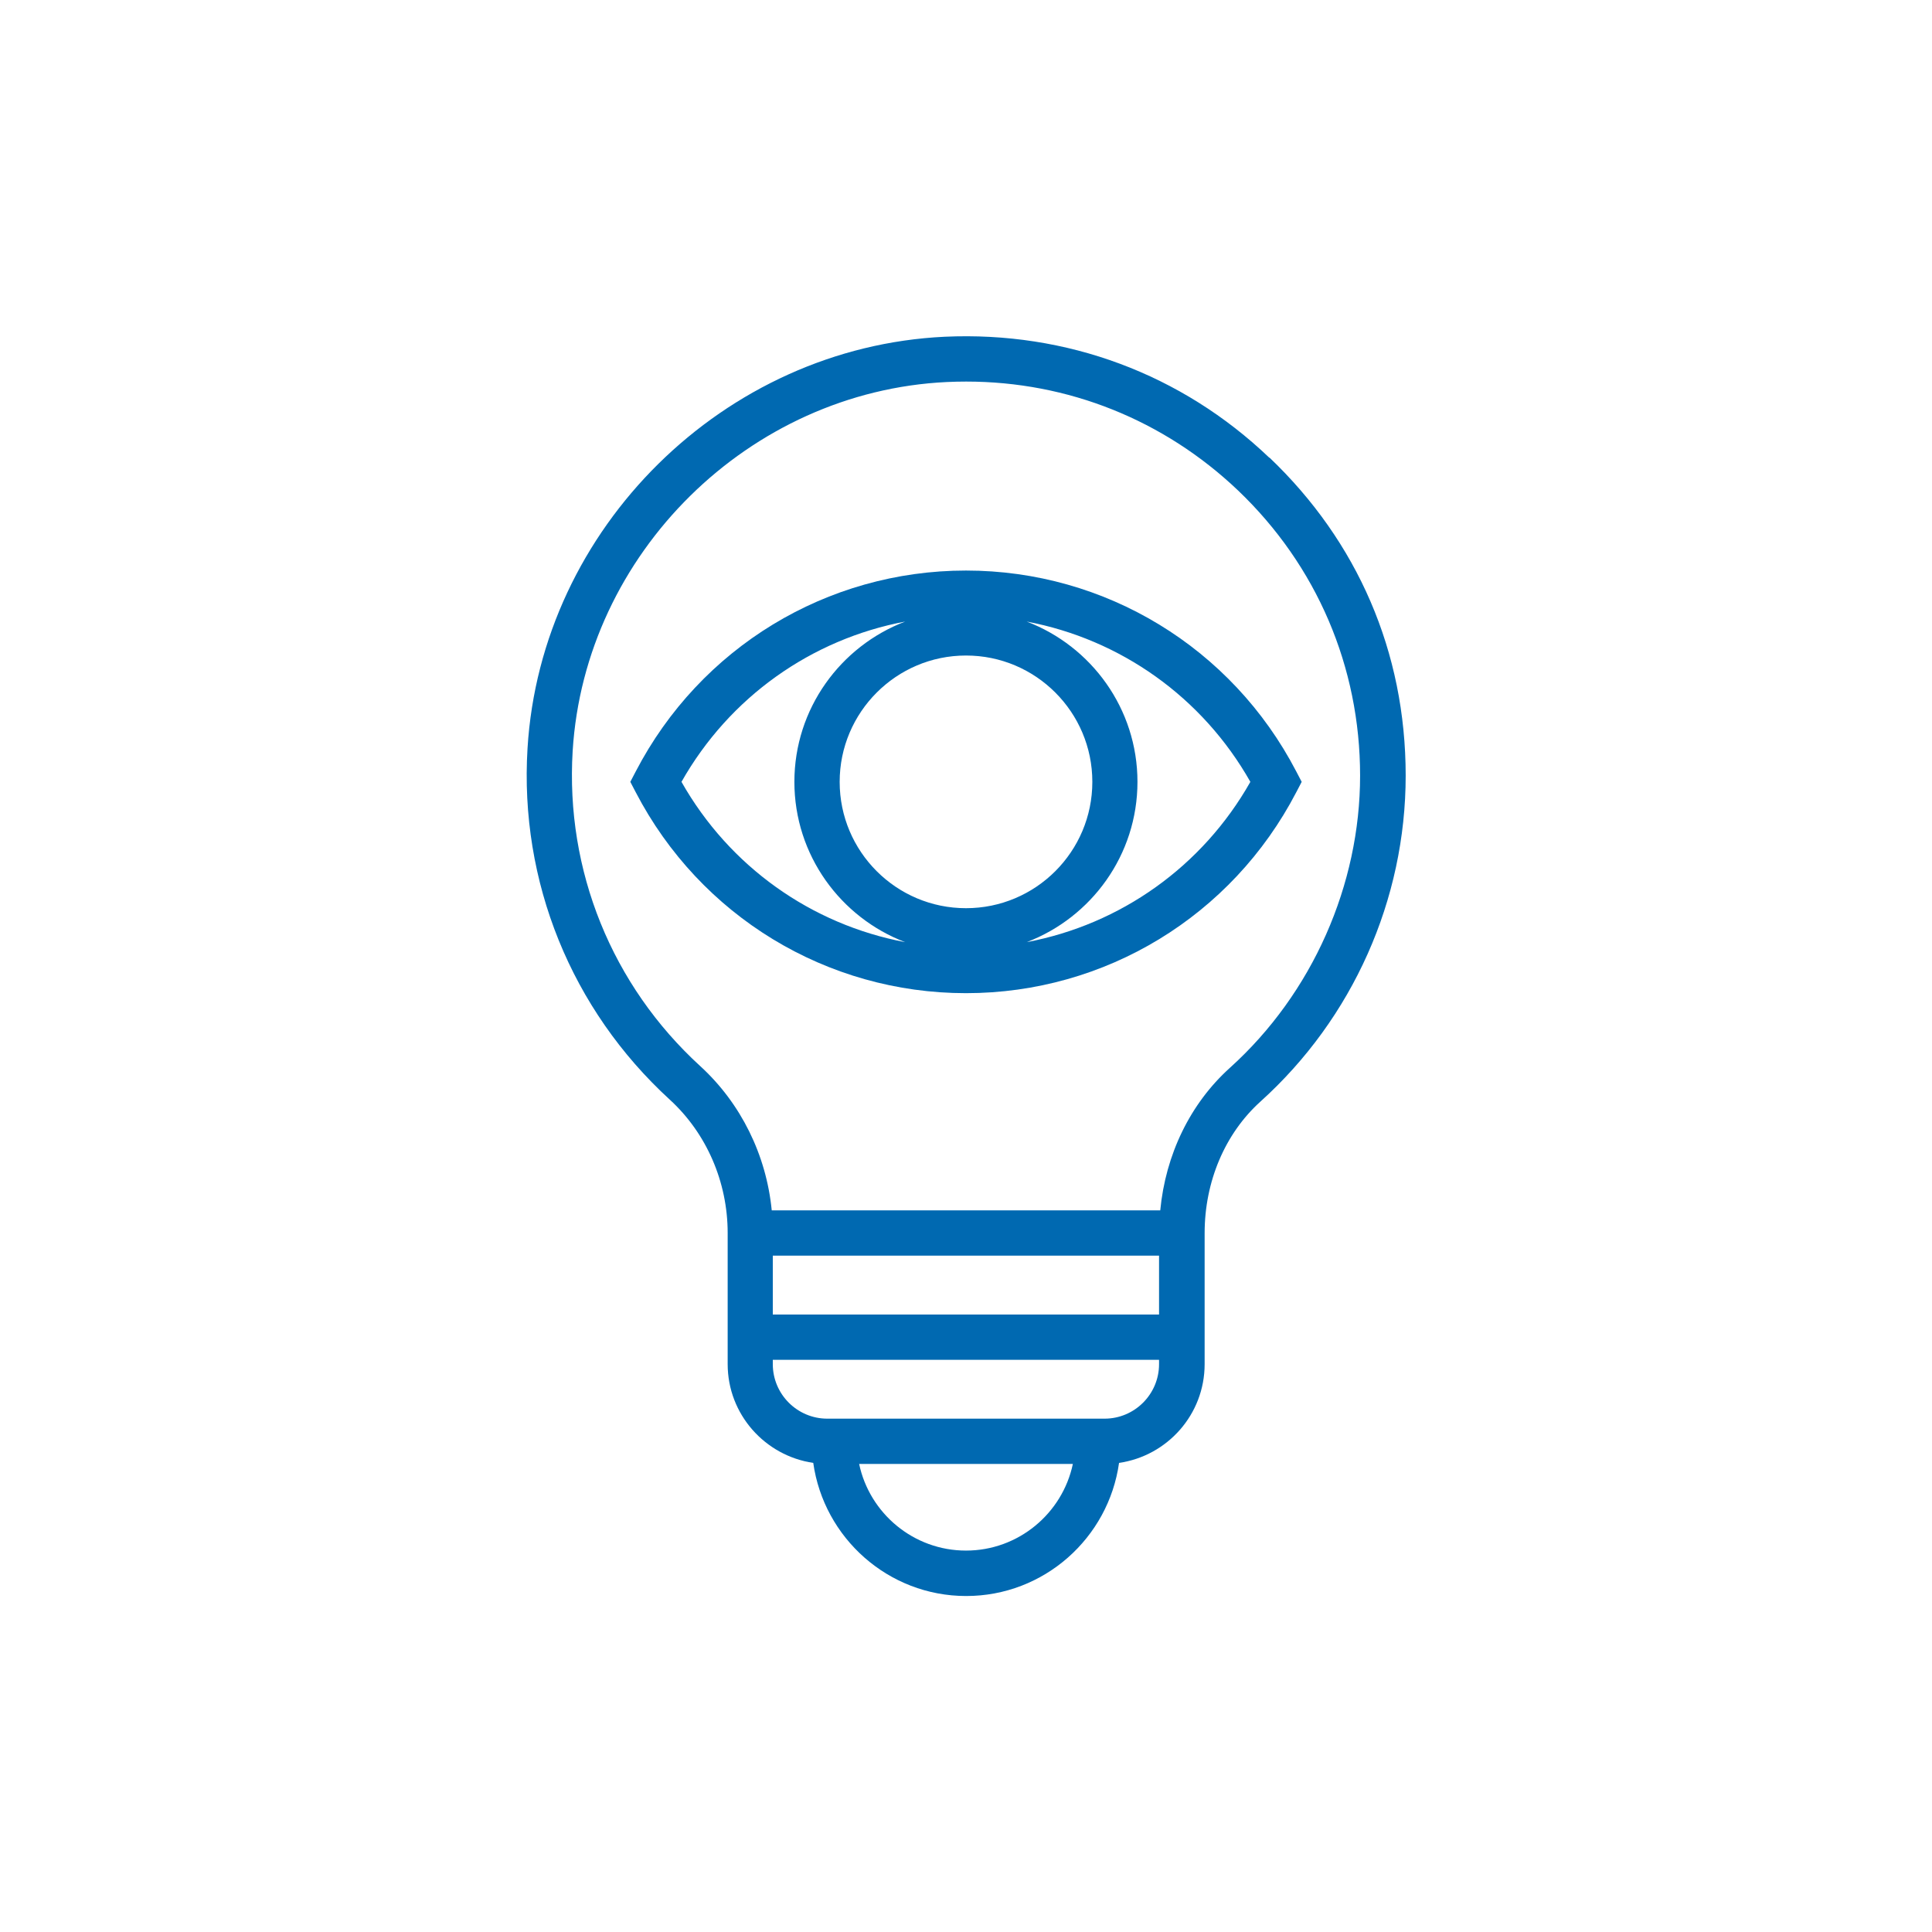 <?xml version="1.0" encoding="UTF-8"?>
<svg id="Layer_1" data-name="Layer 1" xmlns="http://www.w3.org/2000/svg" viewBox="0 0 128 128">
  <defs>
    <style>
      .cls-1 {
        fill: #0069b1;
      }
    </style>
  </defs>
  <path class="cls-1" d="m84.09,30.32c-5.81-5.55-13.43-8.38-21.5-8.01-14.61.69-26.76,12.67-27.64,27.27-.54,8.82,2.9,17.3,9.42,23.27,2.44,2.23,3.84,5.46,3.84,8.84v8.69c0,3.32,2.47,6.07,5.67,6.54.7,4.97,4.97,8.82,10.13,8.82s9.43-3.84,10.13-8.82c3.2-.46,5.67-3.21,5.67-6.54v-8.68c0-3.42,1.35-6.6,3.7-8.72,6.11-5.51,9.62-13.38,9.62-21.59s-3.2-15.52-9.02-21.07Zm-32.89,52.87h25.59v3.9h-25.59v-3.9Zm12.8,19.54c-3.48,0-6.39-2.47-7.08-5.74h14.16c-.69,3.27-3.6,5.74-7.08,5.74Zm9.18-8.74h-18.37c-1.99,0-3.61-1.62-3.61-3.61v-.29h25.59v.29c0,1.99-1.62,3.61-3.61,3.61Zm8.3-23.24c-2.63,2.37-4.26,5.75-4.61,9.44h-25.74c-.36-3.67-2.04-7.09-4.74-9.56-5.85-5.35-8.93-12.95-8.45-20.87.8-13.09,11.69-23.83,24.79-24.45.43-.02.86-.03,1.28-.03,6.75,0,13.1,2.54,18.01,7.21,5.22,4.98,8.09,11.69,8.09,18.9s-3.14,14.41-8.63,19.36Z"/>
  <path class="cls-1" d="m85.88,51.11c-4.27-8.21-12.66-13.31-21.88-13.31s-17.61,5.1-21.88,13.31l-.36.69.36.69c4.27,8.21,12.66,13.31,21.88,13.31s17.61-5.1,21.88-13.31l.36-.69-.36-.69Zm-30.25.69c0-4.61,3.75-8.37,8.37-8.37s8.37,3.75,8.37,8.37-3.75,8.37-8.37,8.37-8.37-3.75-8.37-8.37Zm-10.48,0c3.18-5.62,8.61-9.45,14.82-10.62-4.28,1.63-7.34,5.77-7.34,10.62s3.06,8.99,7.34,10.62c-6.21-1.17-11.64-5-14.82-10.62Zm22.87,10.62c4.28-1.63,7.34-5.77,7.34-10.62s-3.06-8.99-7.34-10.62c6.21,1.17,11.64,5,14.82,10.62-3.18,5.62-8.61,9.45-14.82,10.62Z"/>
</svg>